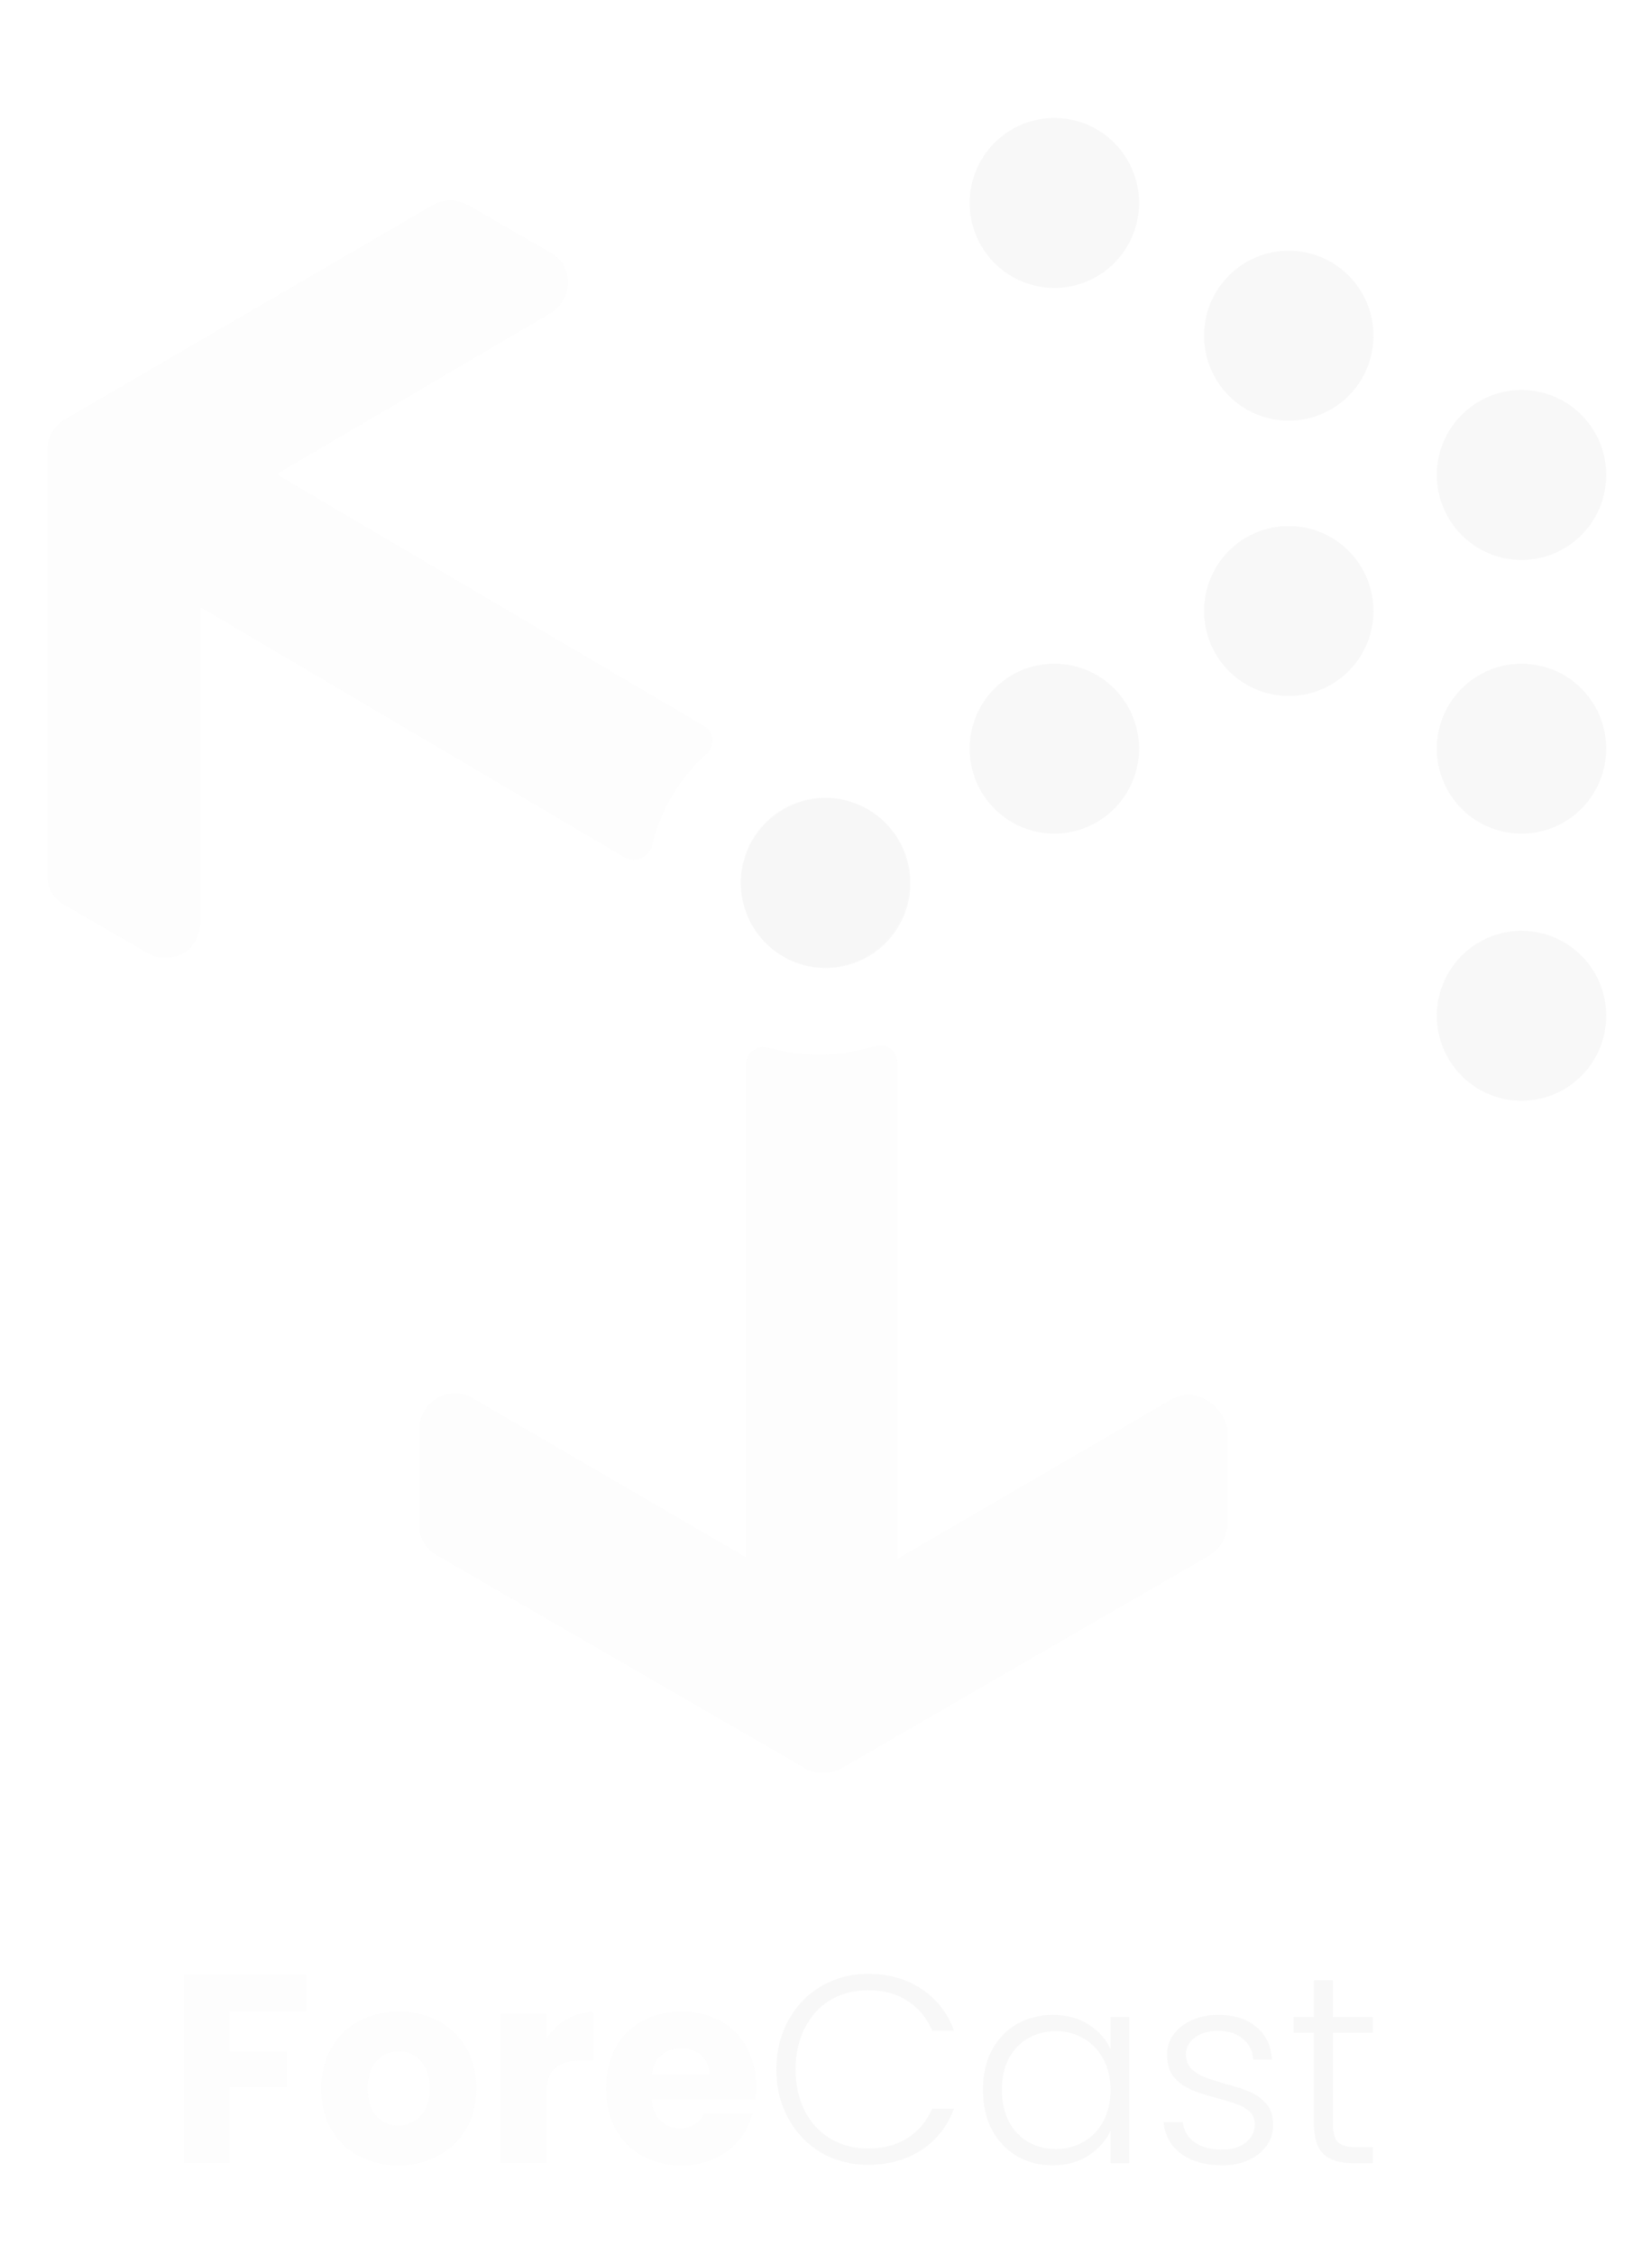 <svg width="395" height="539" viewBox="0 0 395 539" fill="none" xmlns="http://www.w3.org/2000/svg">
<g opacity="0.27">
<path d="M151.45 205.45C152.382 205.45 153.293 205.172 154.069 204.652C154.845 204.131 155.45 203.391 155.808 202.524C157.751 193.902 162.32 186.106 168.875 180.224C169.966 179.493 170.329 178.031 170.329 176.568C170.282 175.969 170.093 175.391 169.777 174.882C169.461 174.372 169.027 173.948 168.512 173.644L66.117 113.322L131.479 74.937C132.762 74.191 133.836 73.129 134.598 71.85C135.361 70.57 135.786 69.116 135.836 67.625C135.863 66.118 135.469 64.633 134.699 63.34C133.929 62.047 132.813 60.998 131.479 60.313L111.871 48.978C110.595 48.259 109.157 47.881 107.695 47.881C106.233 47.881 104.795 48.259 103.519 48.978L15.645 100.16C14.361 100.905 13.287 101.968 12.525 103.247C11.762 104.526 11.336 105.98 11.287 107.471V209.106C11.26 210.613 11.654 212.098 12.424 213.391C13.195 214.684 14.311 215.733 15.645 216.418L35.252 227.75C36.565 228.541 38.081 228.923 39.609 228.847C41.756 228.906 43.84 228.119 45.419 226.654C46.989 224.962 47.892 222.752 47.963 220.439V145.132L149.634 205.085C150.202 205.35 150.824 205.475 151.45 205.45ZM284.351 333.405C282.838 333.463 281.355 333.837 279.993 334.502L214.633 372.524V254.073C214.633 251.513 212.089 248.952 209.186 250.051C200.911 252.547 192.109 252.674 183.767 250.417C183.14 250.234 182.48 250.199 181.837 250.314C181.195 250.428 180.587 250.69 180.061 251.079C179.535 251.467 179.104 251.972 178.802 252.555C178.501 253.137 178.336 253.782 178.321 254.439V372.157L112.959 334.136C111.646 333.345 110.13 332.964 108.602 333.04C106.394 333.064 104.284 333.958 102.723 335.53C101.162 337.101 100.275 339.226 100.25 341.448V364.48C100.222 365.987 100.616 367.472 101.387 368.765C102.157 370.058 103.274 371.107 104.608 371.792L192.482 422.609C193.795 423.399 195.311 423.781 196.839 423.705C198.357 423.689 199.85 423.313 201.197 422.609L289.072 371.792C290.355 371.046 291.429 369.984 292.191 368.704C292.954 367.425 293.379 365.971 293.429 364.48V341.448C292.707 337.427 288.708 333.405 284.351 333.405ZM197.231 231.222C201.221 231.222 205.121 230.031 208.438 227.8C211.755 225.568 214.34 222.397 215.867 218.686C217.393 214.975 217.793 210.892 217.015 206.952C216.236 203.013 214.315 199.394 211.494 196.554C208.673 193.714 205.079 191.78 201.166 190.996C197.254 190.213 193.198 190.615 189.512 192.152C185.826 193.689 182.676 196.292 180.46 199.632C178.243 202.971 177.06 206.898 177.06 210.914C177.06 213.581 177.581 216.223 178.595 218.687C179.608 221.151 181.094 223.39 182.967 225.276C184.84 227.163 187.064 228.659 189.511 229.68C191.959 230.7 194.582 231.226 197.231 231.226V231.222Z" fill="#C4C4C4" fill-opacity="0.13"/>
<path d="M263.358 65.397C260.026 67.63 256.109 68.821 252.101 68.821C246.728 68.821 241.575 66.681 237.775 62.871C233.976 59.06 231.841 53.893 231.841 48.505C231.841 44.486 233.029 40.558 235.256 37.217C237.482 33.876 240.646 31.272 244.348 29.734C248.05 28.196 252.124 27.794 256.054 28.578C259.984 29.362 263.594 31.297 266.428 34.138C269.261 36.98 271.191 40.6 271.973 44.541C272.754 48.482 272.353 52.567 270.82 56.279C269.286 59.992 266.689 63.165 263.358 65.397Z" fill="#C4C4C4" fill-opacity="0.4"/>
<path d="M296.893 63.336C300.225 61.104 304.142 59.912 308.15 59.912C313.523 59.912 318.676 62.053 322.476 65.863C326.275 69.673 328.41 74.841 328.41 80.229C328.41 84.247 327.222 88.175 324.995 91.516C322.769 94.858 319.605 97.462 315.903 98.999C312.201 100.537 308.127 100.939 304.197 100.156C300.267 99.372 296.657 97.437 293.823 94.595C290.99 91.754 289.06 88.134 288.278 84.193C287.497 80.251 287.898 76.166 289.431 72.454C290.965 68.742 293.562 65.569 296.893 63.336Z" fill="#C4C4C4" fill-opacity="0.4"/>
<path d="M375.062 130.412C371.73 132.644 367.813 133.836 363.806 133.836C358.432 133.836 353.279 131.695 349.479 127.885C345.68 124.075 343.545 118.907 343.545 113.519C343.545 109.5 344.733 105.572 346.96 102.231C349.186 98.89 352.35 96.286 356.052 94.748C359.754 93.211 363.828 92.808 367.758 93.592C371.688 94.376 375.298 96.311 378.132 99.153C380.965 101.994 382.895 105.614 383.677 109.555C384.458 113.496 384.057 117.581 382.524 121.294C380.99 125.006 378.393 128.179 375.062 130.412Z" fill="#C4C4C4" fill-opacity="0.4"/>
<path d="M296.893 129.133C300.225 126.9 304.142 125.709 308.15 125.709C313.523 125.709 318.676 127.849 322.476 131.66C326.275 135.47 328.41 140.637 328.41 146.026C328.41 150.044 327.222 153.972 324.995 157.313C322.769 160.654 319.605 163.259 315.903 164.796C312.201 166.334 308.127 166.736 304.197 165.952C300.267 165.168 296.657 163.233 293.823 160.392C290.99 157.551 289.06 153.931 288.278 149.989C287.497 146.048 287.898 141.963 289.431 138.251C290.965 134.538 293.562 131.365 296.893 129.133Z" fill="#C4C4C4" fill-opacity="0.4"/>
<path d="M263.358 195.818C260.026 198.051 256.109 199.242 252.101 199.242V199.246C249.441 199.246 246.806 198.72 244.347 197.699C241.889 196.678 239.655 195.181 237.774 193.294C235.893 191.407 234.4 189.167 233.382 186.701C232.364 184.236 231.841 181.594 231.841 178.925C231.841 174.907 233.029 170.979 235.256 167.638C237.482 164.297 240.646 161.693 244.348 160.155C248.05 158.617 252.124 158.215 256.054 158.999C259.984 159.783 263.594 161.718 266.428 164.559C269.261 167.4 271.191 171.02 271.973 174.962C272.754 178.903 272.353 182.988 270.82 186.7C269.286 190.413 266.689 193.586 263.358 195.818Z" fill="#C4C4C4" fill-opacity="0.4"/>
<path d="M352.549 162.032C355.881 159.8 359.798 158.608 363.806 158.608V158.612C369.178 158.612 374.331 160.752 378.131 164.561C381.93 168.371 384.065 173.537 384.066 178.925C384.066 182.943 382.878 186.872 380.651 190.213C378.425 193.554 375.261 196.158 371.559 197.696C367.857 199.233 363.783 199.636 359.853 198.852C355.923 198.068 352.313 196.133 349.479 193.291C346.646 190.45 344.716 186.83 343.934 182.889C343.153 178.948 343.554 174.863 345.087 171.15C346.621 167.438 349.218 164.265 352.549 162.032Z" fill="#C4C4C4" fill-opacity="0.4"/>
<path d="M352.549 225.873C355.881 223.641 359.798 222.449 363.806 222.449V222.453C369.178 222.453 374.331 224.593 378.131 228.402C381.93 232.212 384.065 237.379 384.066 242.766C384.066 246.785 382.878 250.713 380.651 254.054C378.425 257.395 375.261 259.999 371.559 261.537C367.857 263.074 363.783 263.477 359.853 262.693C355.923 261.909 352.313 259.974 349.479 257.133C346.646 254.291 344.716 250.671 343.934 246.73C343.153 242.789 343.554 238.704 345.087 234.991C346.621 231.279 349.218 228.106 352.549 225.873Z" fill="#C4C4C4" fill-opacity="0.4"/>
<path d="M197.421 231.359C201.429 231.359 205.346 230.167 208.678 227.935C212.009 225.702 214.606 222.529 216.14 218.817C217.673 215.104 218.074 211.019 217.293 207.078C216.511 203.137 214.581 199.517 211.748 196.676C208.914 193.834 205.304 191.899 201.374 191.115C197.444 190.331 193.37 190.734 189.668 192.271C185.966 193.809 182.802 196.413 180.576 199.754C178.349 203.095 177.161 207.024 177.161 211.042C177.161 213.71 177.684 216.353 178.702 218.818C179.72 221.283 181.213 223.523 183.094 225.41C184.975 227.297 187.209 228.794 189.667 229.815C192.126 230.837 194.761 231.362 197.421 231.362V231.359Z" fill="#C4C4C4" fill-opacity="0.4"/>
<path d="M73.216 472.072V480.84H54.912V490.312H68.608V498.824H54.912V517H43.968V472.072H73.216ZM95.224 517.512C91.725 517.512 88.568 516.765 85.752 515.272C82.979 513.779 80.781 511.645 79.16 508.872C77.581 506.099 76.792 502.856 76.792 499.144C76.792 495.475 77.603 492.253 79.224 489.48C80.845 486.664 83.064 484.509 85.88 483.016C88.696 481.523 91.853 480.776 95.352 480.776C98.851 480.776 102.008 481.523 104.824 483.016C107.64 484.509 109.859 486.664 111.48 489.48C113.101 492.253 113.912 495.475 113.912 499.144C113.912 502.813 113.08 506.056 111.416 508.872C109.795 511.645 107.555 513.779 104.696 515.272C101.88 516.765 98.723 517.512 95.224 517.512ZM95.224 508.04C97.315 508.04 99.085 507.272 100.536 505.736C102.029 504.2 102.776 502.003 102.776 499.144C102.776 496.285 102.051 494.088 100.6 492.552C99.192 491.016 97.443 490.248 95.352 490.248C93.219 490.248 91.448 491.016 90.04 492.552C88.632 494.045 87.928 496.243 87.928 499.144C87.928 502.003 88.611 504.2 89.976 505.736C91.384 507.272 93.133 508.04 95.224 508.04ZM130.662 487.24C131.942 485.277 133.542 483.741 135.462 482.632C137.382 481.48 139.515 480.904 141.862 480.904V492.488H138.854C136.123 492.488 134.075 493.085 132.71 494.28C131.345 495.432 130.662 497.48 130.662 500.424V517H119.718V481.288H130.662V487.24ZM180.757 498.568C180.757 499.592 180.693 500.659 180.565 501.768H155.797C155.968 503.987 156.672 505.693 157.909 506.888C159.189 508.04 160.746 508.616 162.581 508.616C165.312 508.616 167.21 507.464 168.277 505.16H179.925C179.328 507.507 178.24 509.619 176.661 511.496C175.125 513.373 173.184 514.845 170.837 515.912C168.49 516.979 165.866 517.512 162.965 517.512C159.466 517.512 156.352 516.765 153.621 515.272C150.89 513.779 148.757 511.645 147.221 508.872C145.685 506.099 144.917 502.856 144.917 499.144C144.917 495.432 145.664 492.189 147.157 489.416C148.693 486.643 150.826 484.509 153.557 483.016C156.288 481.523 159.424 480.776 162.965 480.776C166.421 480.776 169.493 481.501 172.181 482.952C174.869 484.403 176.96 486.472 178.453 489.16C179.989 491.848 180.757 494.984 180.757 498.568ZM169.557 495.688C169.557 493.811 168.917 492.317 167.637 491.208C166.357 490.099 164.757 489.544 162.837 489.544C161.002 489.544 159.445 490.077 158.165 491.144C156.928 492.211 156.16 493.725 155.861 495.688H169.557Z" fill="#C4C4C4" fill-opacity="0.13"/>
<path d="M185.635 494.6C185.635 490.205 186.595 486.28 188.515 482.824C190.435 479.325 193.059 476.616 196.387 474.696C199.715 472.733 203.427 471.752 207.523 471.752C212.515 471.752 216.781 472.947 220.323 475.336C223.907 477.683 226.509 481.011 228.131 485.32H222.883C221.603 482.291 219.64 479.923 216.995 478.216C214.392 476.509 211.235 475.656 207.523 475.656C204.237 475.656 201.272 476.424 198.627 477.96C196.024 479.496 193.976 481.715 192.483 484.616C190.989 487.475 190.243 490.803 190.243 494.6C190.243 498.397 190.989 501.725 192.483 504.584C193.976 507.443 196.024 509.64 198.627 511.176C201.272 512.712 204.237 513.48 207.523 513.48C211.235 513.48 214.392 512.648 216.995 510.984C219.64 509.277 221.603 506.931 222.883 503.944H228.131C226.509 508.211 223.907 511.517 220.323 513.864C216.739 516.211 212.472 517.384 207.523 517.384C203.427 517.384 199.715 516.424 196.387 514.504C193.059 512.541 190.435 509.832 188.515 506.376C186.595 502.92 185.635 498.995 185.635 494.6ZM235.01 499.464C235.01 495.88 235.714 492.744 237.122 490.056C238.572 487.325 240.556 485.235 243.074 483.784C245.634 482.291 248.514 481.544 251.714 481.544C255.042 481.544 257.9 482.312 260.29 483.848C262.722 485.384 264.471 487.347 265.538 489.736V482.056H270.018V517H265.538V509.256C264.428 511.645 262.658 513.629 260.226 515.208C257.836 516.744 254.978 517.512 251.65 517.512C248.492 517.512 245.634 516.765 243.074 515.272C240.556 513.779 238.572 511.667 237.122 508.936C235.714 506.205 235.01 503.048 235.01 499.464ZM265.538 499.528C265.538 496.712 264.962 494.237 263.81 492.104C262.658 489.971 261.079 488.328 259.074 487.176C257.111 486.024 254.935 485.448 252.546 485.448C250.071 485.448 247.852 486.003 245.89 487.112C243.927 488.221 242.37 489.843 241.218 491.976C240.108 494.067 239.554 496.563 239.554 499.464C239.554 502.323 240.108 504.84 241.218 507.016C242.37 509.149 243.927 510.792 245.89 511.944C247.852 513.053 250.071 513.608 252.546 513.608C254.935 513.608 257.111 513.032 259.074 511.88C261.079 510.728 262.658 509.085 263.81 506.952C264.962 504.819 265.538 502.344 265.538 499.528ZM292.277 517.512C288.266 517.512 284.981 516.595 282.421 514.76C279.904 512.883 278.496 510.344 278.197 507.144H282.805C283.018 509.107 283.936 510.707 285.557 511.944C287.221 513.139 289.44 513.736 292.213 513.736C294.645 513.736 296.544 513.16 297.909 512.008C299.317 510.856 300.021 509.427 300.021 507.72C300.021 506.525 299.637 505.544 298.869 504.776C298.101 504.008 297.12 503.411 295.925 502.984C294.773 502.515 293.194 502.024 291.189 501.512C288.586 500.829 286.474 500.147 284.853 499.464C283.232 498.781 281.845 497.779 280.693 496.456C279.584 495.091 279.029 493.277 279.029 491.016C279.029 489.309 279.541 487.731 280.565 486.28C281.589 484.829 283.04 483.677 284.917 482.824C286.794 481.971 288.928 481.544 291.317 481.544C295.072 481.544 298.101 482.504 300.405 484.424C302.709 486.301 303.946 488.904 304.117 492.232H299.637C299.509 490.184 298.698 488.541 297.205 487.304C295.754 486.024 293.749 485.384 291.189 485.384C288.928 485.384 287.093 485.917 285.685 486.984C284.277 488.051 283.573 489.373 283.573 490.952C283.573 492.317 283.978 493.448 284.789 494.344C285.642 495.197 286.688 495.88 287.925 496.392C289.162 496.861 290.826 497.395 292.917 497.992C295.434 498.675 297.44 499.336 298.933 499.976C300.426 500.616 301.706 501.555 302.773 502.792C303.84 504.029 304.394 505.672 304.437 507.72C304.437 509.597 303.925 511.283 302.901 512.776C301.877 514.227 300.448 515.379 298.613 516.232C296.778 517.085 294.666 517.512 292.277 517.512ZM318.694 485.832V507.528C318.694 509.661 319.099 511.133 319.91 511.944C320.721 512.755 322.15 513.16 324.198 513.16H328.294V517H323.494C320.337 517 317.99 516.275 316.454 514.824C314.918 513.331 314.15 510.899 314.15 507.528V485.832H309.286V482.056H314.15V473.288H318.694V482.056H328.294V485.832H318.694Z" fill="#C4C4C4" fill-opacity="0.4"/>
</g>
</svg>
